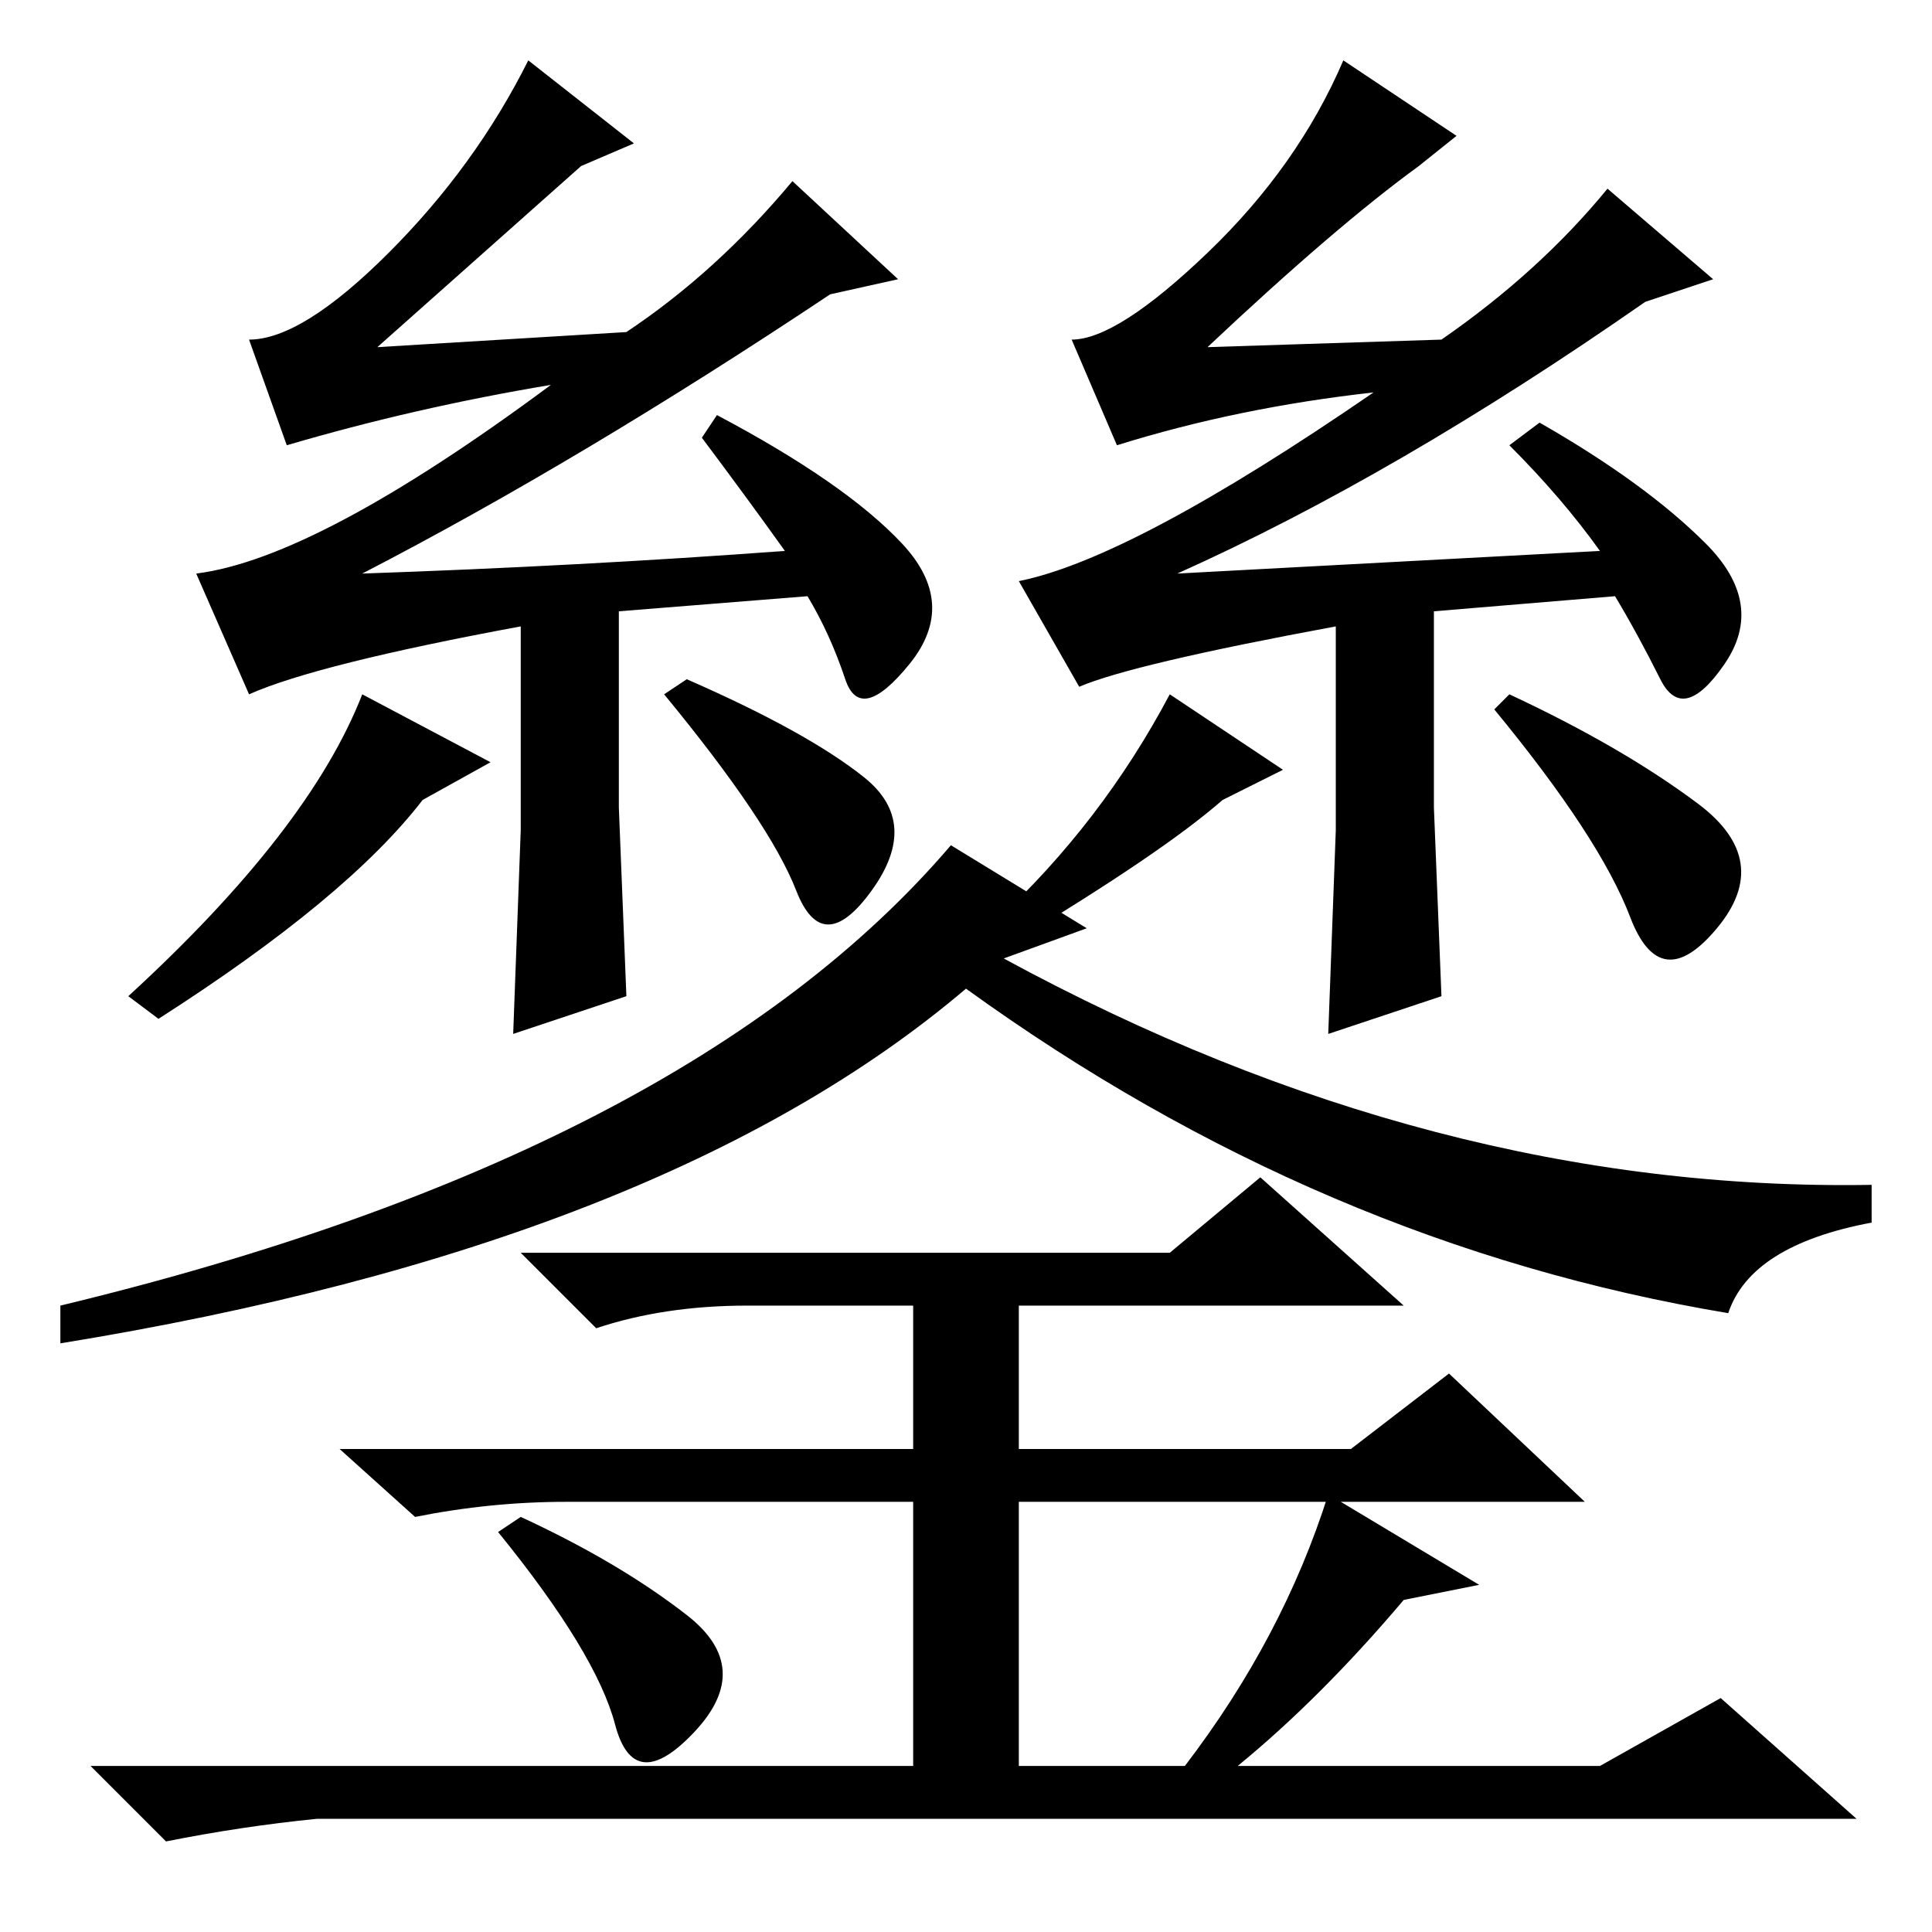 <?xml version="1.0" standalone="no"?>
<!DOCTYPE svg PUBLIC "-//W3C//DTD SVG 1.1//EN" "http://www.w3.org/Graphics/SVG/1.1/DTD/svg11.dtd" >
<svg xmlns="http://www.w3.org/2000/svg" xmlns:xlink="http://www.w3.org/1999/xlink" version="1.1" viewBox="0 -36 256 256">
  <g transform="matrix(1 0 0 -1 0 220)">
   <path fill="currentColor"
d="M84 237l-7 -3l-27 -24l33 2q12 8 22 20l14 -13l-9 -2q-33 -22 -62 -37q29 1 56 3q-5 7 -11 15l2 3q17 -9 24.5 -17t1 -16t-8.5 -2t-5 11l-25 -2v-26l1 -25l-15 -5l1 27v27q-27 -5 -36 -9l-7 16q16 2 47 25q-18 -3 -35 -8l-5 14q7 0 18.5 11.5t18.5 25.5zM48 164l17 -9
l-9 -5q-10 -13 -35 -29l-4 3q24 22 31 40zM88 164l3 2q16 -7 23.5 -13t1 -15t-10 0t-17.5 26zM155 164l15 -10l-8 -4q-8 -7 -28 -19l-2 3q14 13 23 30zM198 162l2 2q15 -7 25 -14.5t2.5 -16.5t-11.5 1.5t-18 27.5zM144 133l-11 -4q57 -31 115 -30v-5q-16 -3 -19 -12
q-54 9 -101 43q-40 -34 -120 -47v5q83 20 118 61zM91 42q9 -7 1 -15.5t-10.5 1t-15.5 25.5l3 2q13 -6 22 -13zM186 44q-11 -13 -22 -22h48l16 9l18 -16h-204q-10 -1 -20 -3l-10 10h109v35h-46q-10 0 -20 -2l-10 9h76v19h-22q-11 0 -20 -3l-10 10h86l12 10l19 -17h-51v-19h44
l13 10l18 -17h-75v-35h22q13 17 19 36l20 -12zM193 238l-5 -4q-11 -8 -28 -24l31 1q13 9 22 20l14 -12l-9 -3q-33 -23 -62 -36l56 3q-5 7 -12 14l4 3q14 -8 22 -16t2.5 -16t-8.5 -2t-6 11l-24 -2v-26l1 -25l-15 -5l1 27v27q-27 -5 -34 -8l-8 14q15 3 47 25q-18 -2 -34 -7
l-6 14q6 0 18 11.5t18 25.5z" />
  </g>

</svg>
